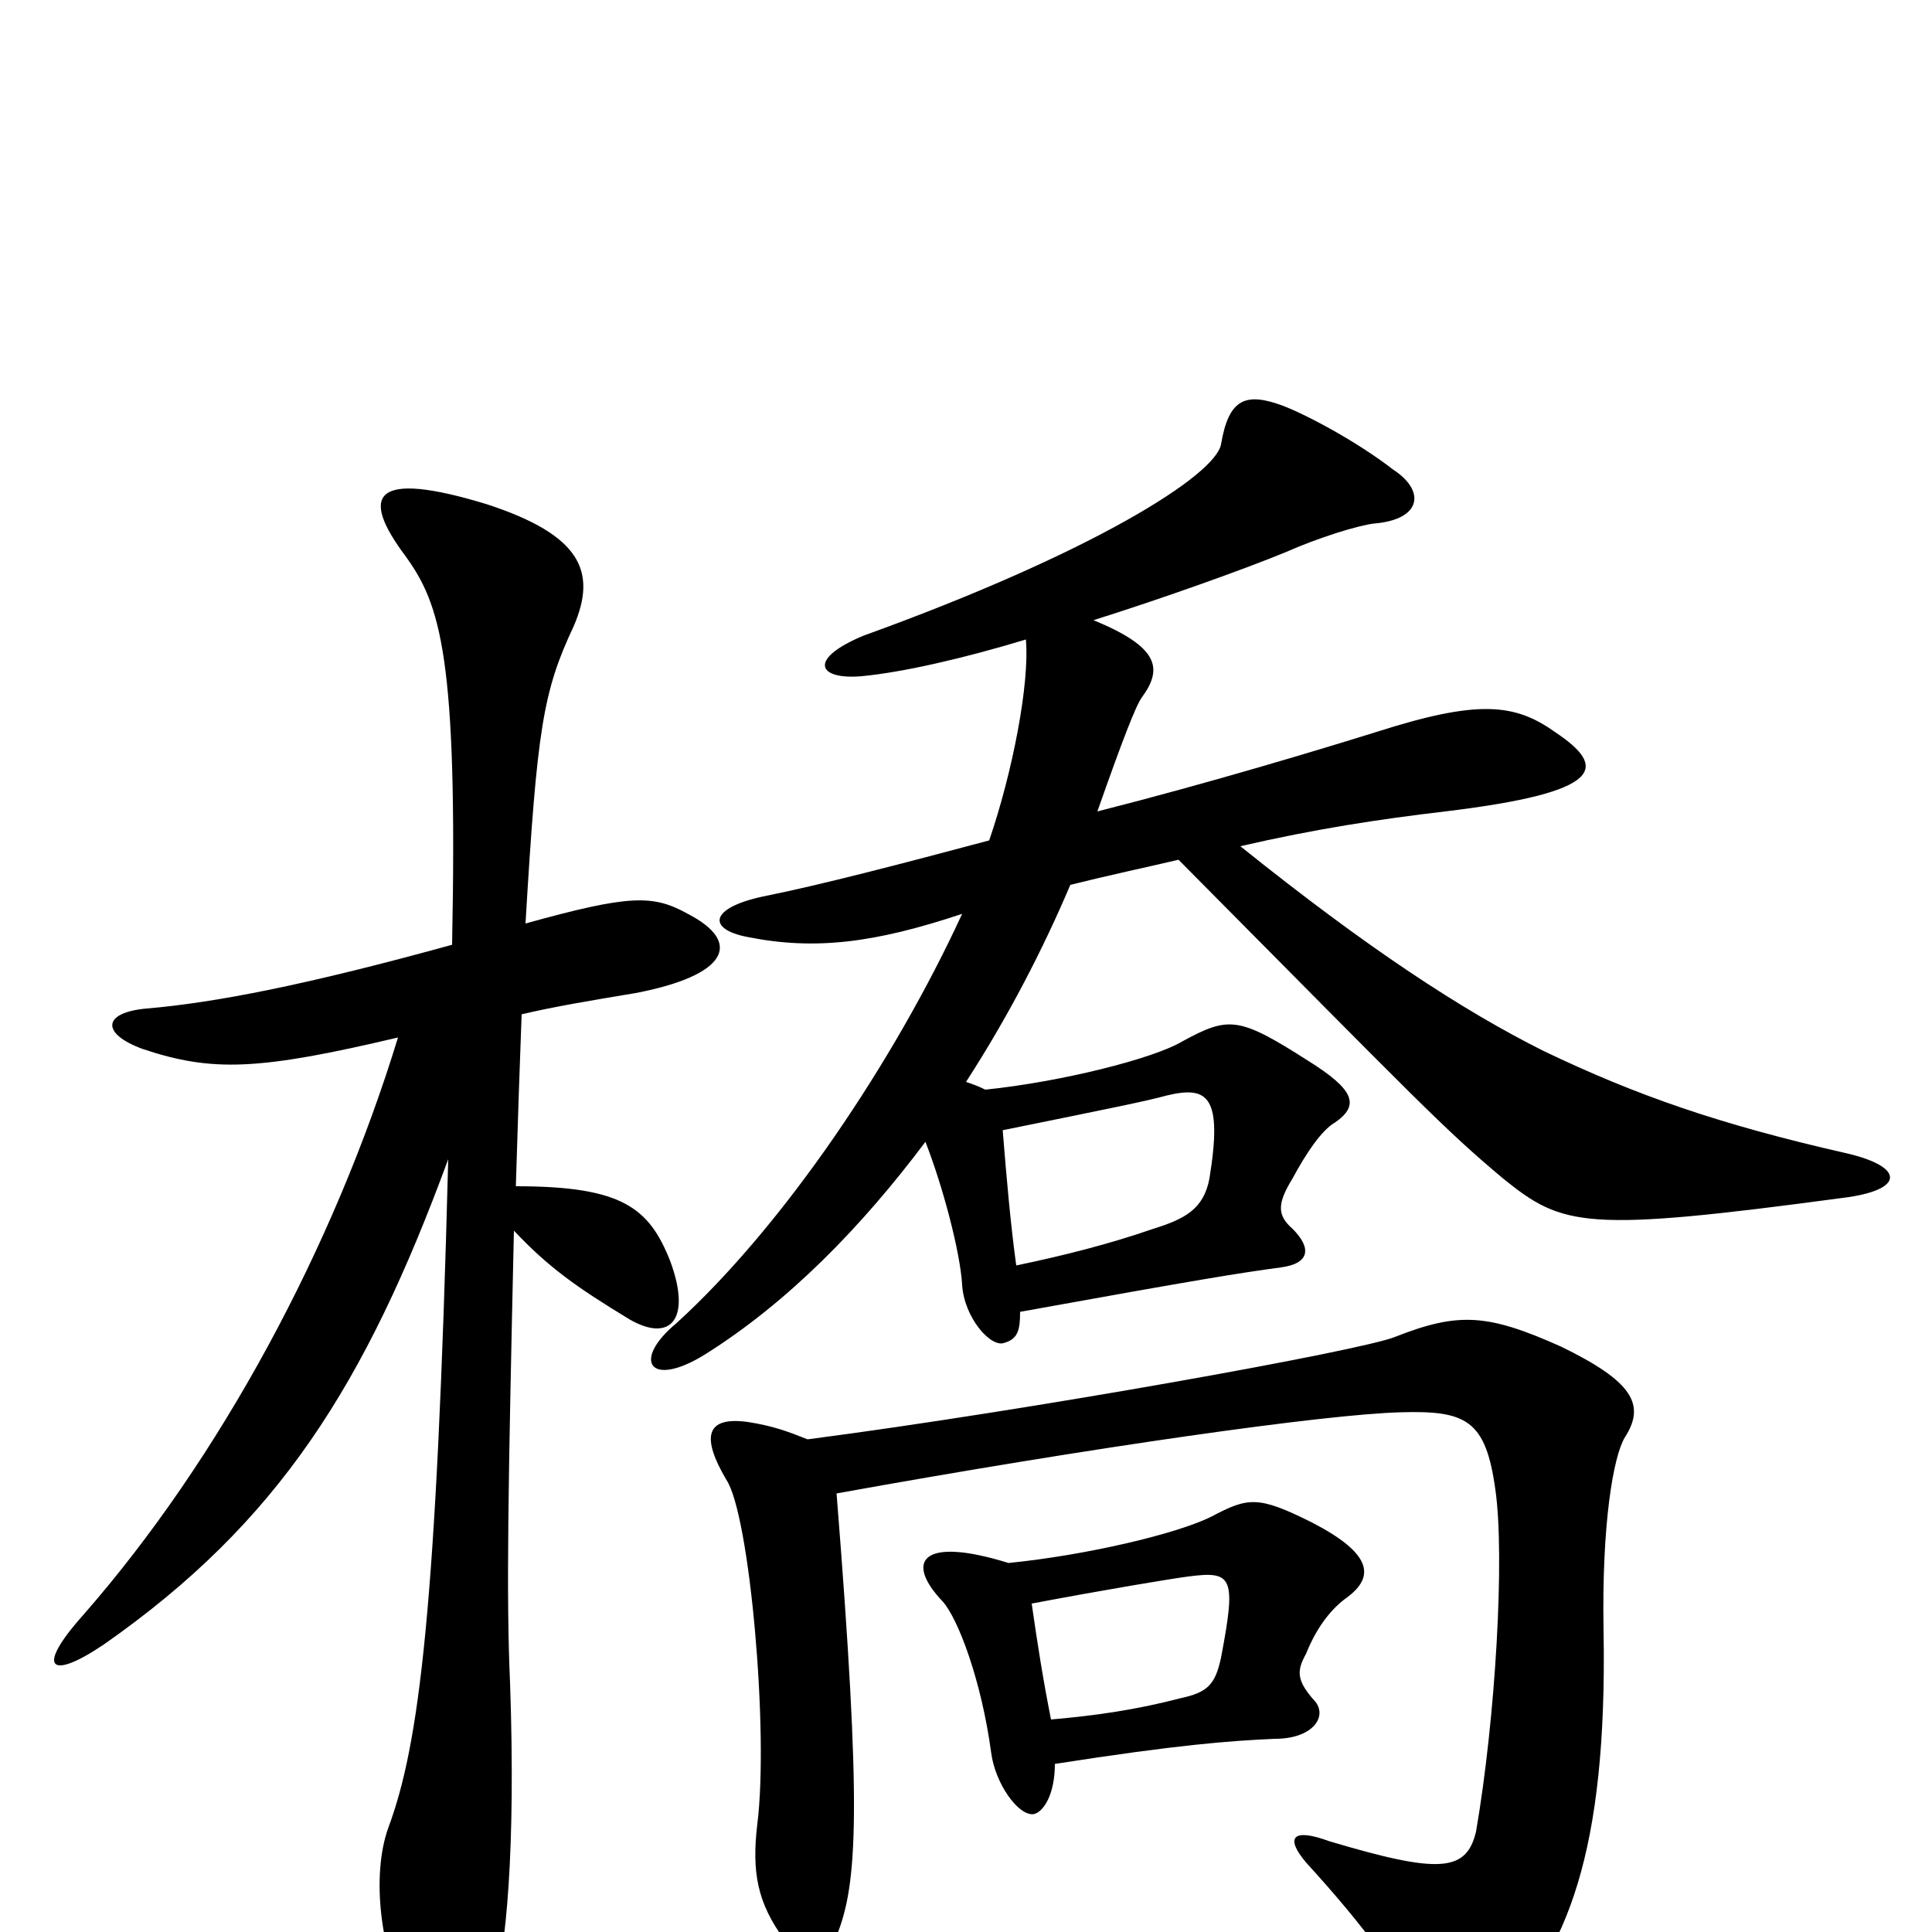<svg xmlns="http://www.w3.org/2000/svg" viewBox="0 -1000 1000 1000">
	<path fill="#000000" d="M234 -511C158 -490 111 -481 76 -478C53 -476 52 -465 74 -457C110 -445 134 -446 206 -463C173 -355 114 -245 43 -164C18 -136 26 -130 54 -149C144 -212 189 -283 232 -400C226 -167 217 -97 201 -54C192 -29 197 11 211 37C229 72 242 70 255 33C262 10 267 -43 264 -129C262 -174 263 -230 266 -363C284 -344 298 -334 326 -317C347 -305 358 -317 347 -347C336 -375 322 -386 267 -386C268 -419 269 -449 270 -475C287 -479 305 -482 329 -486C376 -495 385 -512 356 -527C338 -537 326 -537 272 -522C278 -623 281 -642 297 -676C309 -704 301 -723 252 -739C193 -757 186 -744 210 -712C228 -687 237 -660 234 -511ZM433 -227C566 -251 686 -268 725 -269C759 -270 769 -265 774 -229C779 -194 774 -110 764 -52C759 -31 745 -30 688 -47C669 -54 665 -49 676 -36C707 -2 727 25 736 48C743 66 754 69 774 48C811 10 832 -41 830 -156C829 -211 835 -246 841 -256C852 -273 845 -285 808 -303C770 -320 755 -321 722 -308C705 -301 533 -270 418 -255C408 -259 400 -262 387 -264C365 -267 363 -256 376 -234C388 -216 398 -104 392 -56C389 -31 392 -15 406 4C419 19 426 19 433 2C444 -25 446 -64 433 -227ZM522 -191C477 -205 468 -192 488 -171C496 -162 508 -130 513 -93C515 -77 527 -60 535 -61C540 -62 546 -71 546 -87C610 -97 637 -99 660 -100C679 -100 687 -111 681 -119C671 -130 671 -135 676 -144C682 -159 690 -168 697 -173C712 -184 710 -196 679 -212C651 -226 646 -225 627 -215C609 -206 562 -195 522 -191ZM544 -110C540 -130 537 -149 534 -170C571 -177 607 -183 615 -184C638 -187 640 -184 632 -142C629 -128 625 -124 611 -121C588 -115 567 -112 544 -110ZM510 -436C506 -438 503 -439 500 -440C522 -474 540 -509 554 -542C574 -547 593 -551 610 -555C735 -429 747 -416 778 -390C809 -365 820 -362 954 -380C986 -384 986 -396 956 -403C890 -418 847 -433 799 -456C757 -477 708 -509 642 -562C681 -571 714 -576 748 -580C831 -590 832 -603 805 -621C784 -636 765 -638 712 -621C683 -612 627 -595 568 -580C581 -617 588 -635 591 -639C602 -654 600 -665 566 -679C601 -690 643 -705 665 -714C683 -722 703 -728 711 -729C736 -731 738 -746 721 -757C703 -771 677 -785 664 -790C645 -797 636 -794 632 -770C629 -754 566 -714 447 -671C418 -659 423 -648 446 -650C467 -652 498 -659 531 -669C533 -646 524 -600 512 -565C467 -553 425 -542 395 -536C367 -530 366 -519 387 -515C422 -508 453 -512 498 -527C463 -451 406 -366 350 -315C327 -296 336 -281 365 -299C408 -326 446 -365 479 -409C488 -386 497 -352 498 -335C499 -318 513 -302 520 -305C527 -307 528 -312 528 -321C622 -338 641 -341 663 -344C678 -346 679 -354 669 -364C661 -371 661 -377 669 -390C676 -403 684 -415 691 -419C704 -428 701 -436 677 -451C641 -474 636 -474 612 -461C597 -452 549 -440 510 -436ZM526 -345C523 -367 521 -390 519 -415C578 -427 593 -430 604 -433C625 -438 633 -433 626 -390C623 -374 613 -369 597 -364C574 -356 550 -350 526 -345Z"/>
</svg>